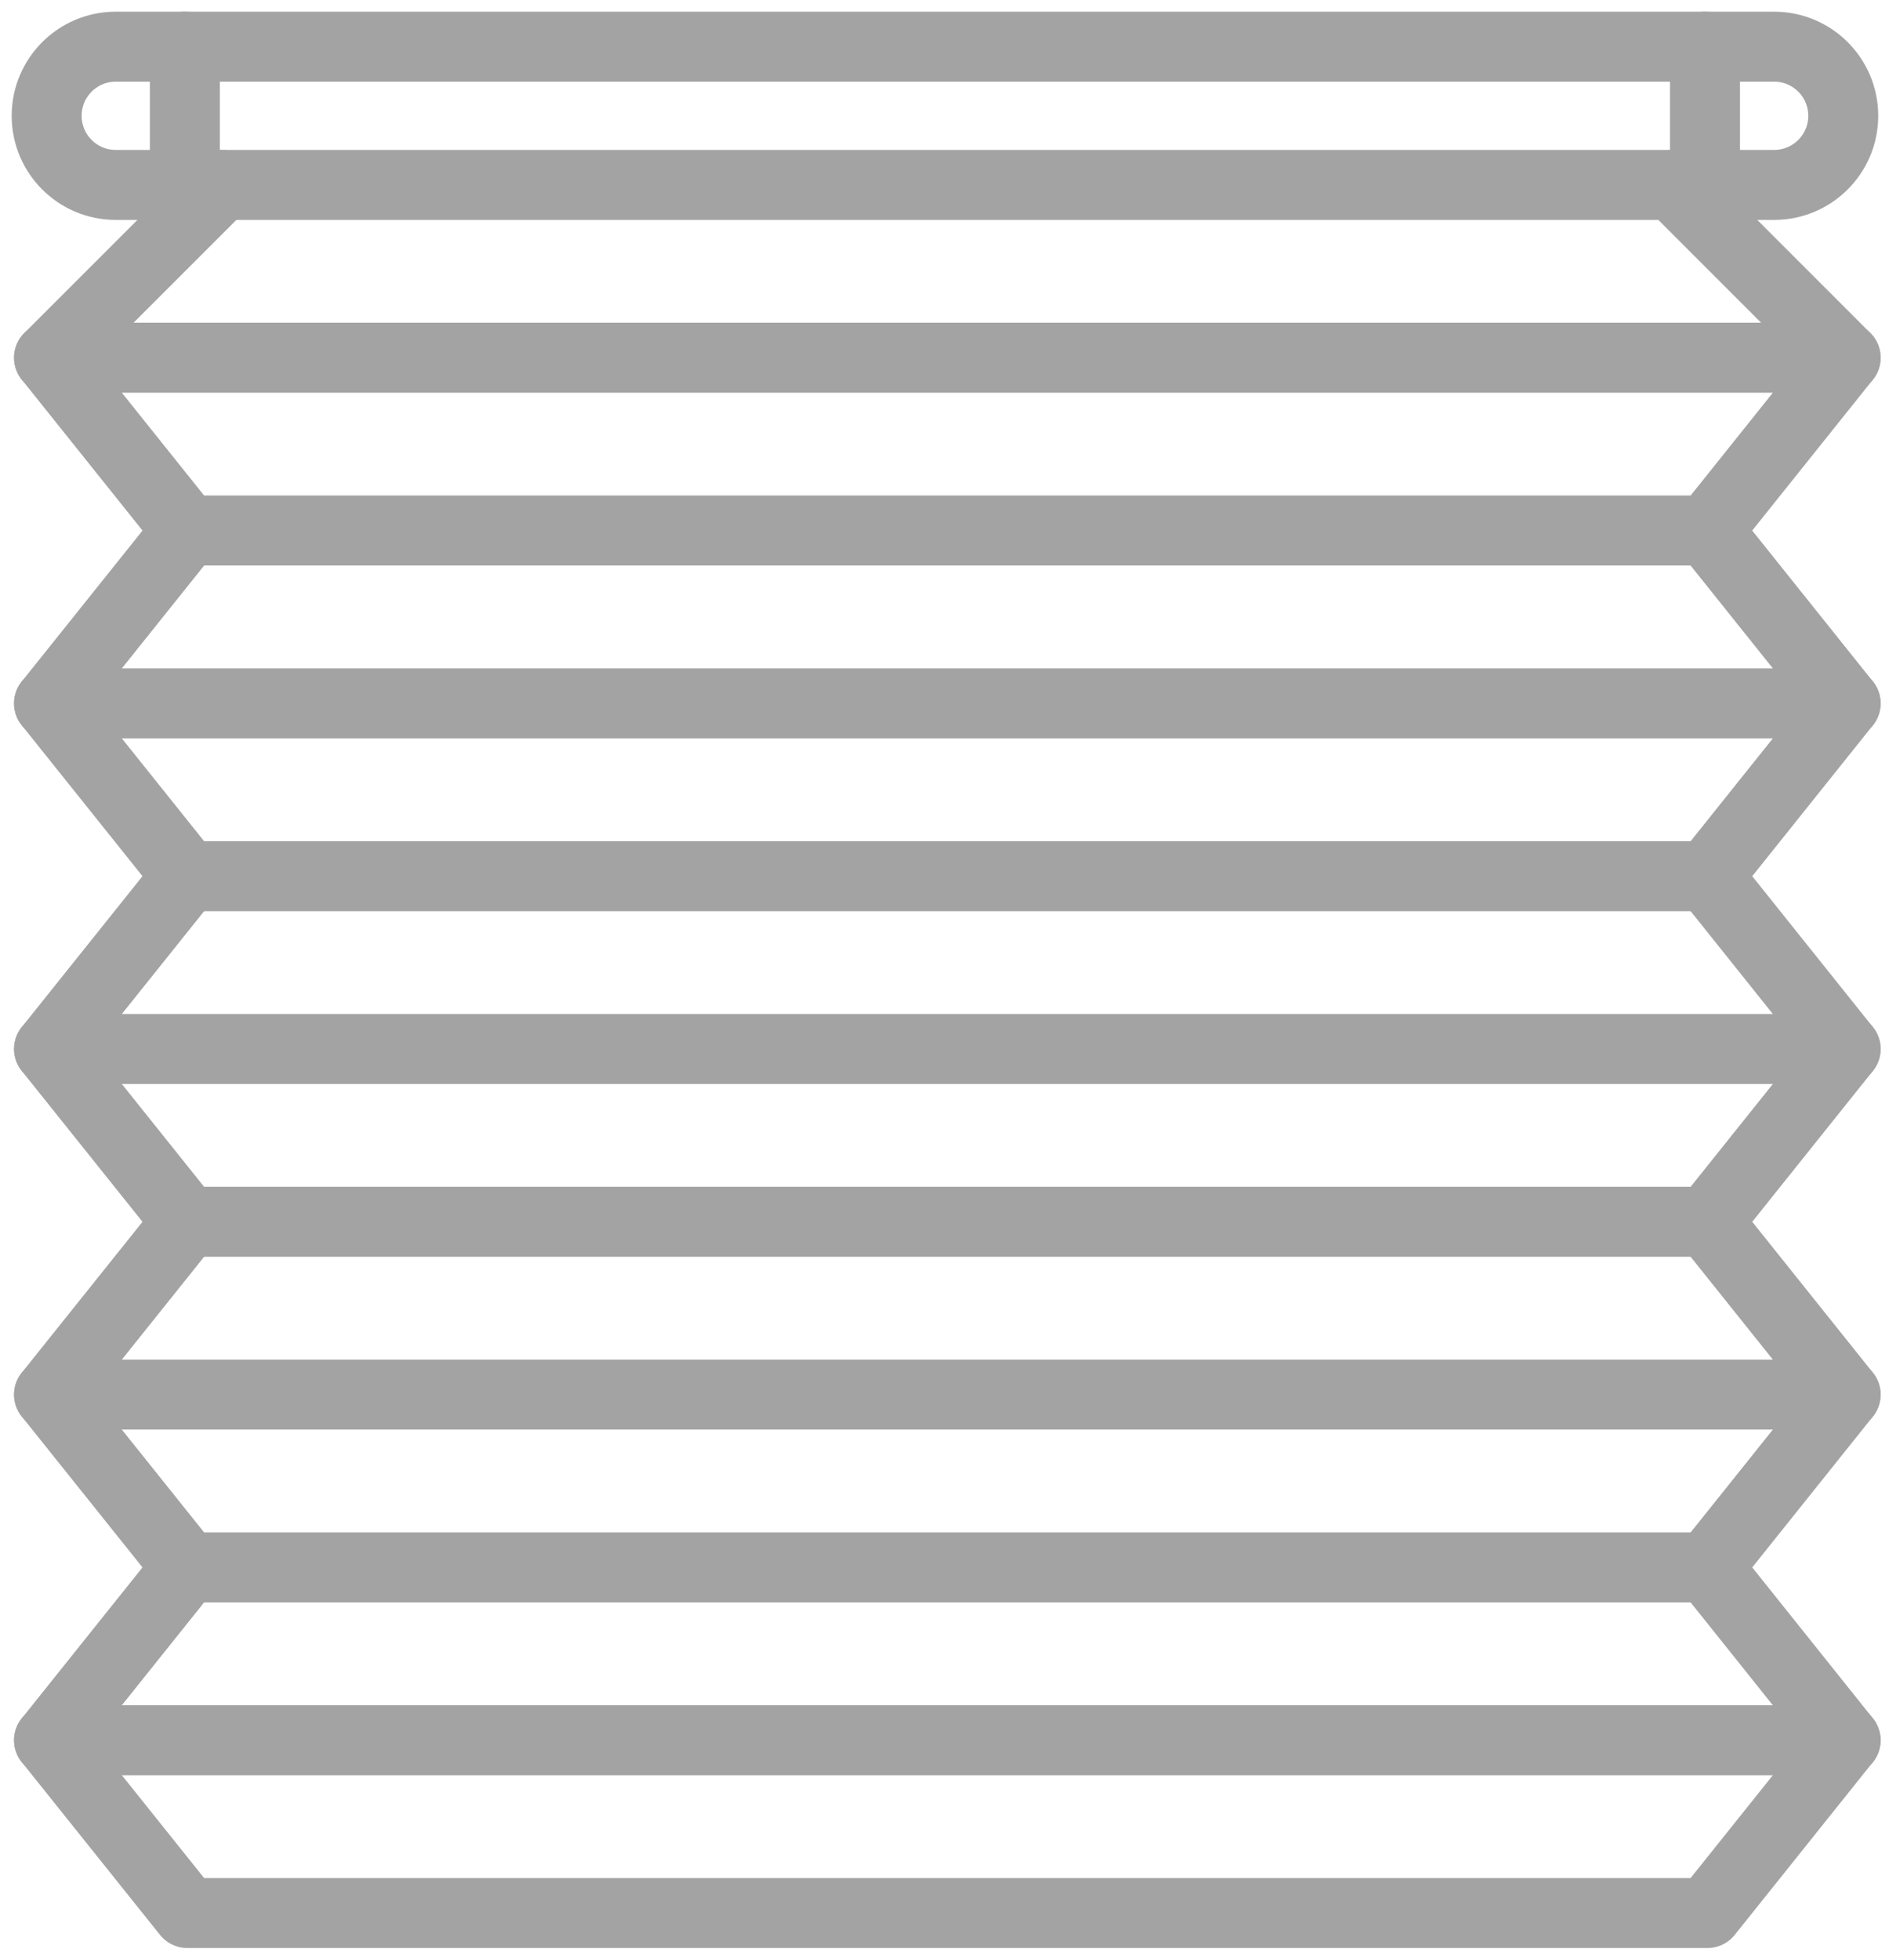 <svg width="27" height="28" viewBox="0 0 27 28" fill="none" xmlns="http://www.w3.org/2000/svg">
<path d="M25.358 0.667H1.654C1.109 0.667 0.667 1.109 0.667 1.655C0.667 2.2 1.109 2.642 1.654 2.642H25.358C25.904 2.642 26.346 2.2 26.346 1.655C26.346 1.109 25.904 0.667 25.358 0.667Z" stroke="#A3A3A3" stroke-linecap="round" stroke-linejoin="round"/>
<path d="M23.911 2.643L26.38 5.112" stroke="#A3A3A3" stroke-linecap="round" stroke-linejoin="round"/>
<path d="M3.171 2.643L0.701 5.112" stroke="#A3A3A3" stroke-linecap="round" stroke-linejoin="round"/>
<path d="M24.37 0.667V2.642" stroke="#A3A3A3" stroke-linecap="round" stroke-linejoin="round"/>
<path d="M2.642 0.667V2.642" stroke="#A3A3A3" stroke-linecap="round" stroke-linejoin="round"/>
<path d="M26.38 5.111L24.405 7.58H2.677L0.701 5.111H26.38Z" stroke="#A3A3A3" stroke-linecap="round" stroke-linejoin="round"/>
<path d="M2.677 7.581L0.701 10.05H26.38L24.405 7.581" stroke="#A3A3A3" stroke-linecap="round" stroke-linejoin="round"/>
<path d="M26.38 10.05L24.405 12.519H2.677L0.701 10.05" stroke="#A3A3A3" stroke-linecap="round" stroke-linejoin="round"/>
<path d="M24.405 12.519L26.38 14.988H0.701L2.677 12.519" stroke="#A3A3A3" stroke-linecap="round" stroke-linejoin="round"/>
<path d="M26.38 14.988L24.405 17.457H2.677L0.701 14.988" stroke="#A3A3A3" stroke-linecap="round" stroke-linejoin="round"/>
<path d="M24.405 17.457L26.38 19.926H0.701L2.677 17.457" stroke="#A3A3A3" stroke-linecap="round" stroke-linejoin="round"/>
<path d="M26.38 19.926L24.405 22.395H2.677L0.701 19.926" stroke="#A3A3A3" stroke-linecap="round" stroke-linejoin="round"/>
<path d="M24.405 22.395L26.38 24.865H0.701L2.677 22.395" stroke="#A3A3A3" stroke-linecap="round" stroke-linejoin="round"/>
<path d="M26.38 24.864L24.405 27.333H2.677L0.701 24.864" stroke="#A3A3A3" stroke-linecap="round" stroke-linejoin="round"/>
</svg>
